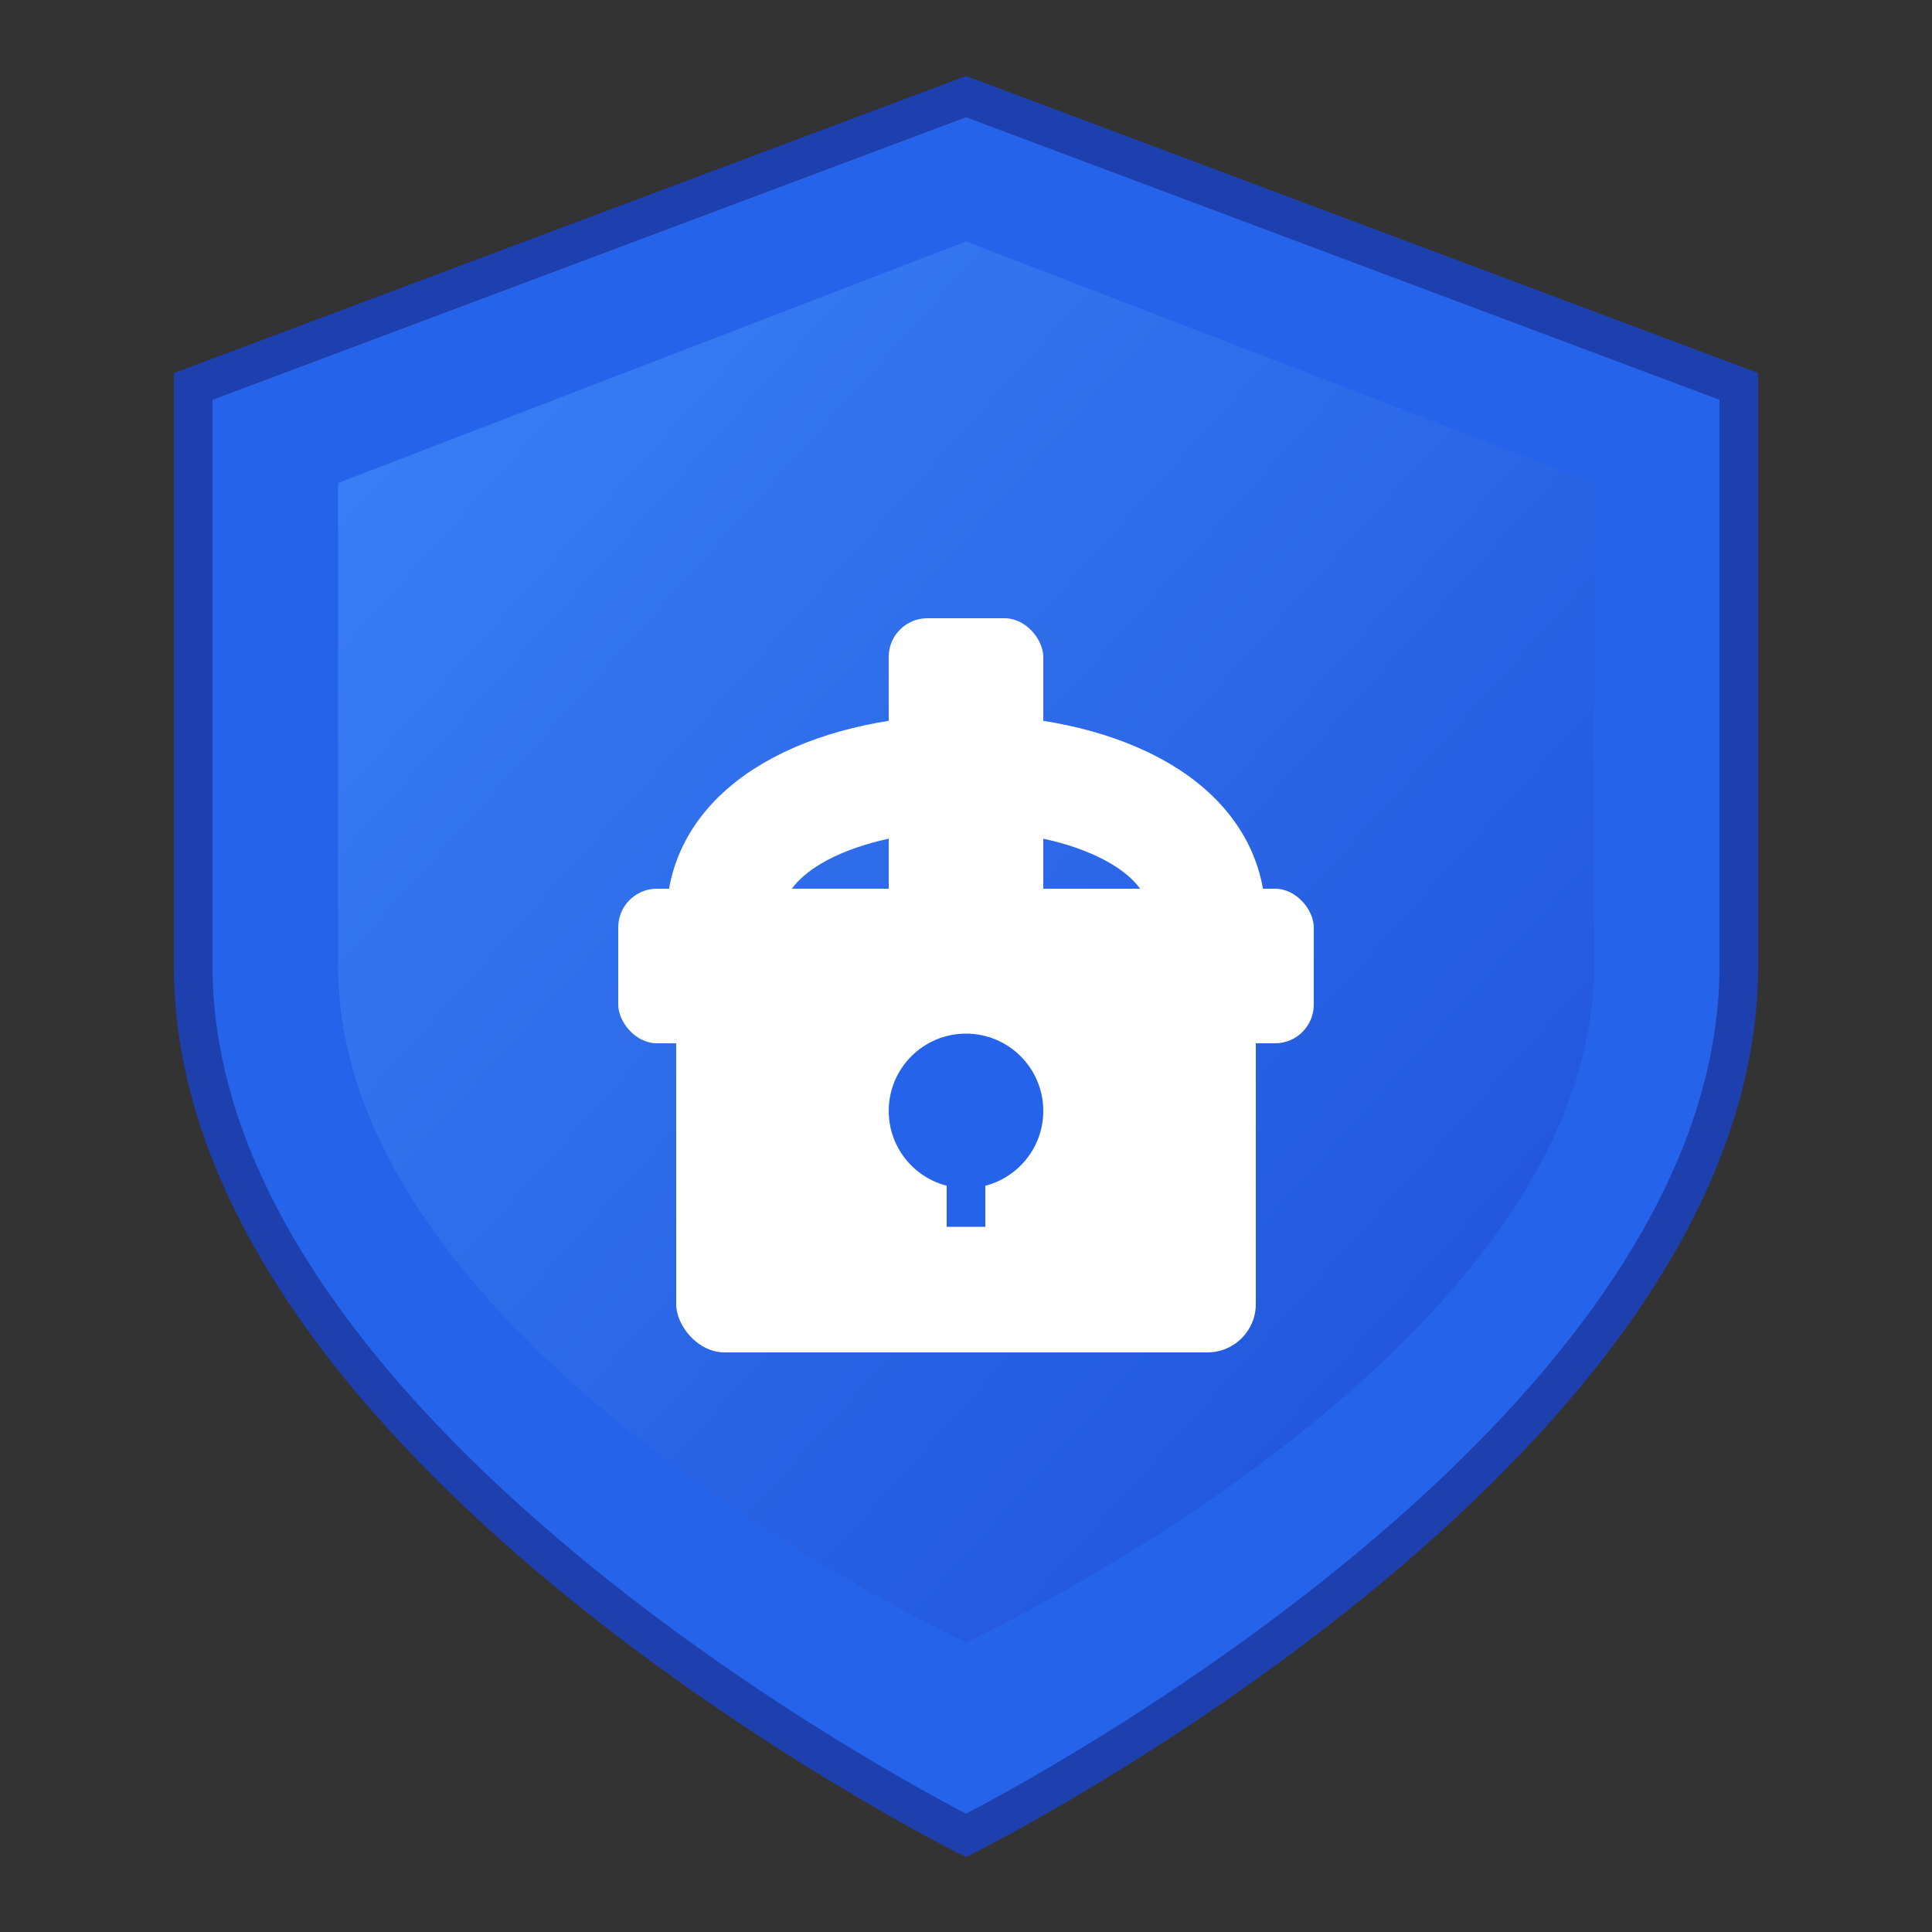 <svg xmlns="http://www.w3.org/2000/svg" viewBox="0 0 200 200">

  <rect x="0" y="0" width="200" height="200" fill="#333333" stroke="none"/>

  <!-- Background Shield -->
  <path 
    d="M100 10 L180 40 V100 C180 150 100 190 100 190 C100 190 20 150 20 100 V40 L100 10Z"
    fill="#2563eb"
    stroke="#1e40af"
    stroke-width="4"
  />

  <!-- Inner Shield Gradient -->
  <defs>
    <linearGradient id="shieldGradient" x1="0%" y1="0%" x2="100%" y2="100%">
      <stop offset="0%" style="stop-color:#3b82f6;stop-opacity:1" />
      <stop offset="100%" style="stop-color:#1d4ed8;stop-opacity:1" />
    </linearGradient>
  </defs>
  
  <!-- Inner Shield -->
  <path 
    d="M100 25 L165 50 V100 C165 140 100 170 100 170 C100 170 35 140 35 100 V50 L100 25Z"
    fill="url(#shieldGradient)"
  />

  <!-- Medical Cross -->
  <g transform="translate(100,100) scale(0.4)">
    <!-- Vertical Bar -->
    <rect 
      x="-20" 
      y="-90" 
      width="40" 
      height="180" 
      fill="#ffffff"
      rx="10"
      ry="10"
    />

    <!-- Horizontal Bar -->
    <rect 
      x="-90" 
      y="-20" 
      width="180" 
      height="40" 
      fill="#ffffff"
      rx="10"
      ry="10"
    />
  </g>

  <!-- Lock Body -->
  <rect
    x="70"
    y="95"
    width="60"
    height="45"
    rx="5"
    ry="5"
    fill="#ffffff"
  />

  <!-- Lock Shackle -->
  <path
    d="M75 95 C75 75 125 75 125 95"
    fill="none"
    stroke="#ffffff"
    stroke-width="12"
    stroke-linecap="round"
  />

  <!-- Keyhole -->
  <circle
    cx="100"
    cy="115"
    r="8"
    fill="#2563eb"
  />

  <rect
    x="98"
    y="115"
    width="4"
    height="12"
    fill="#2563eb"
  />
</svg>
